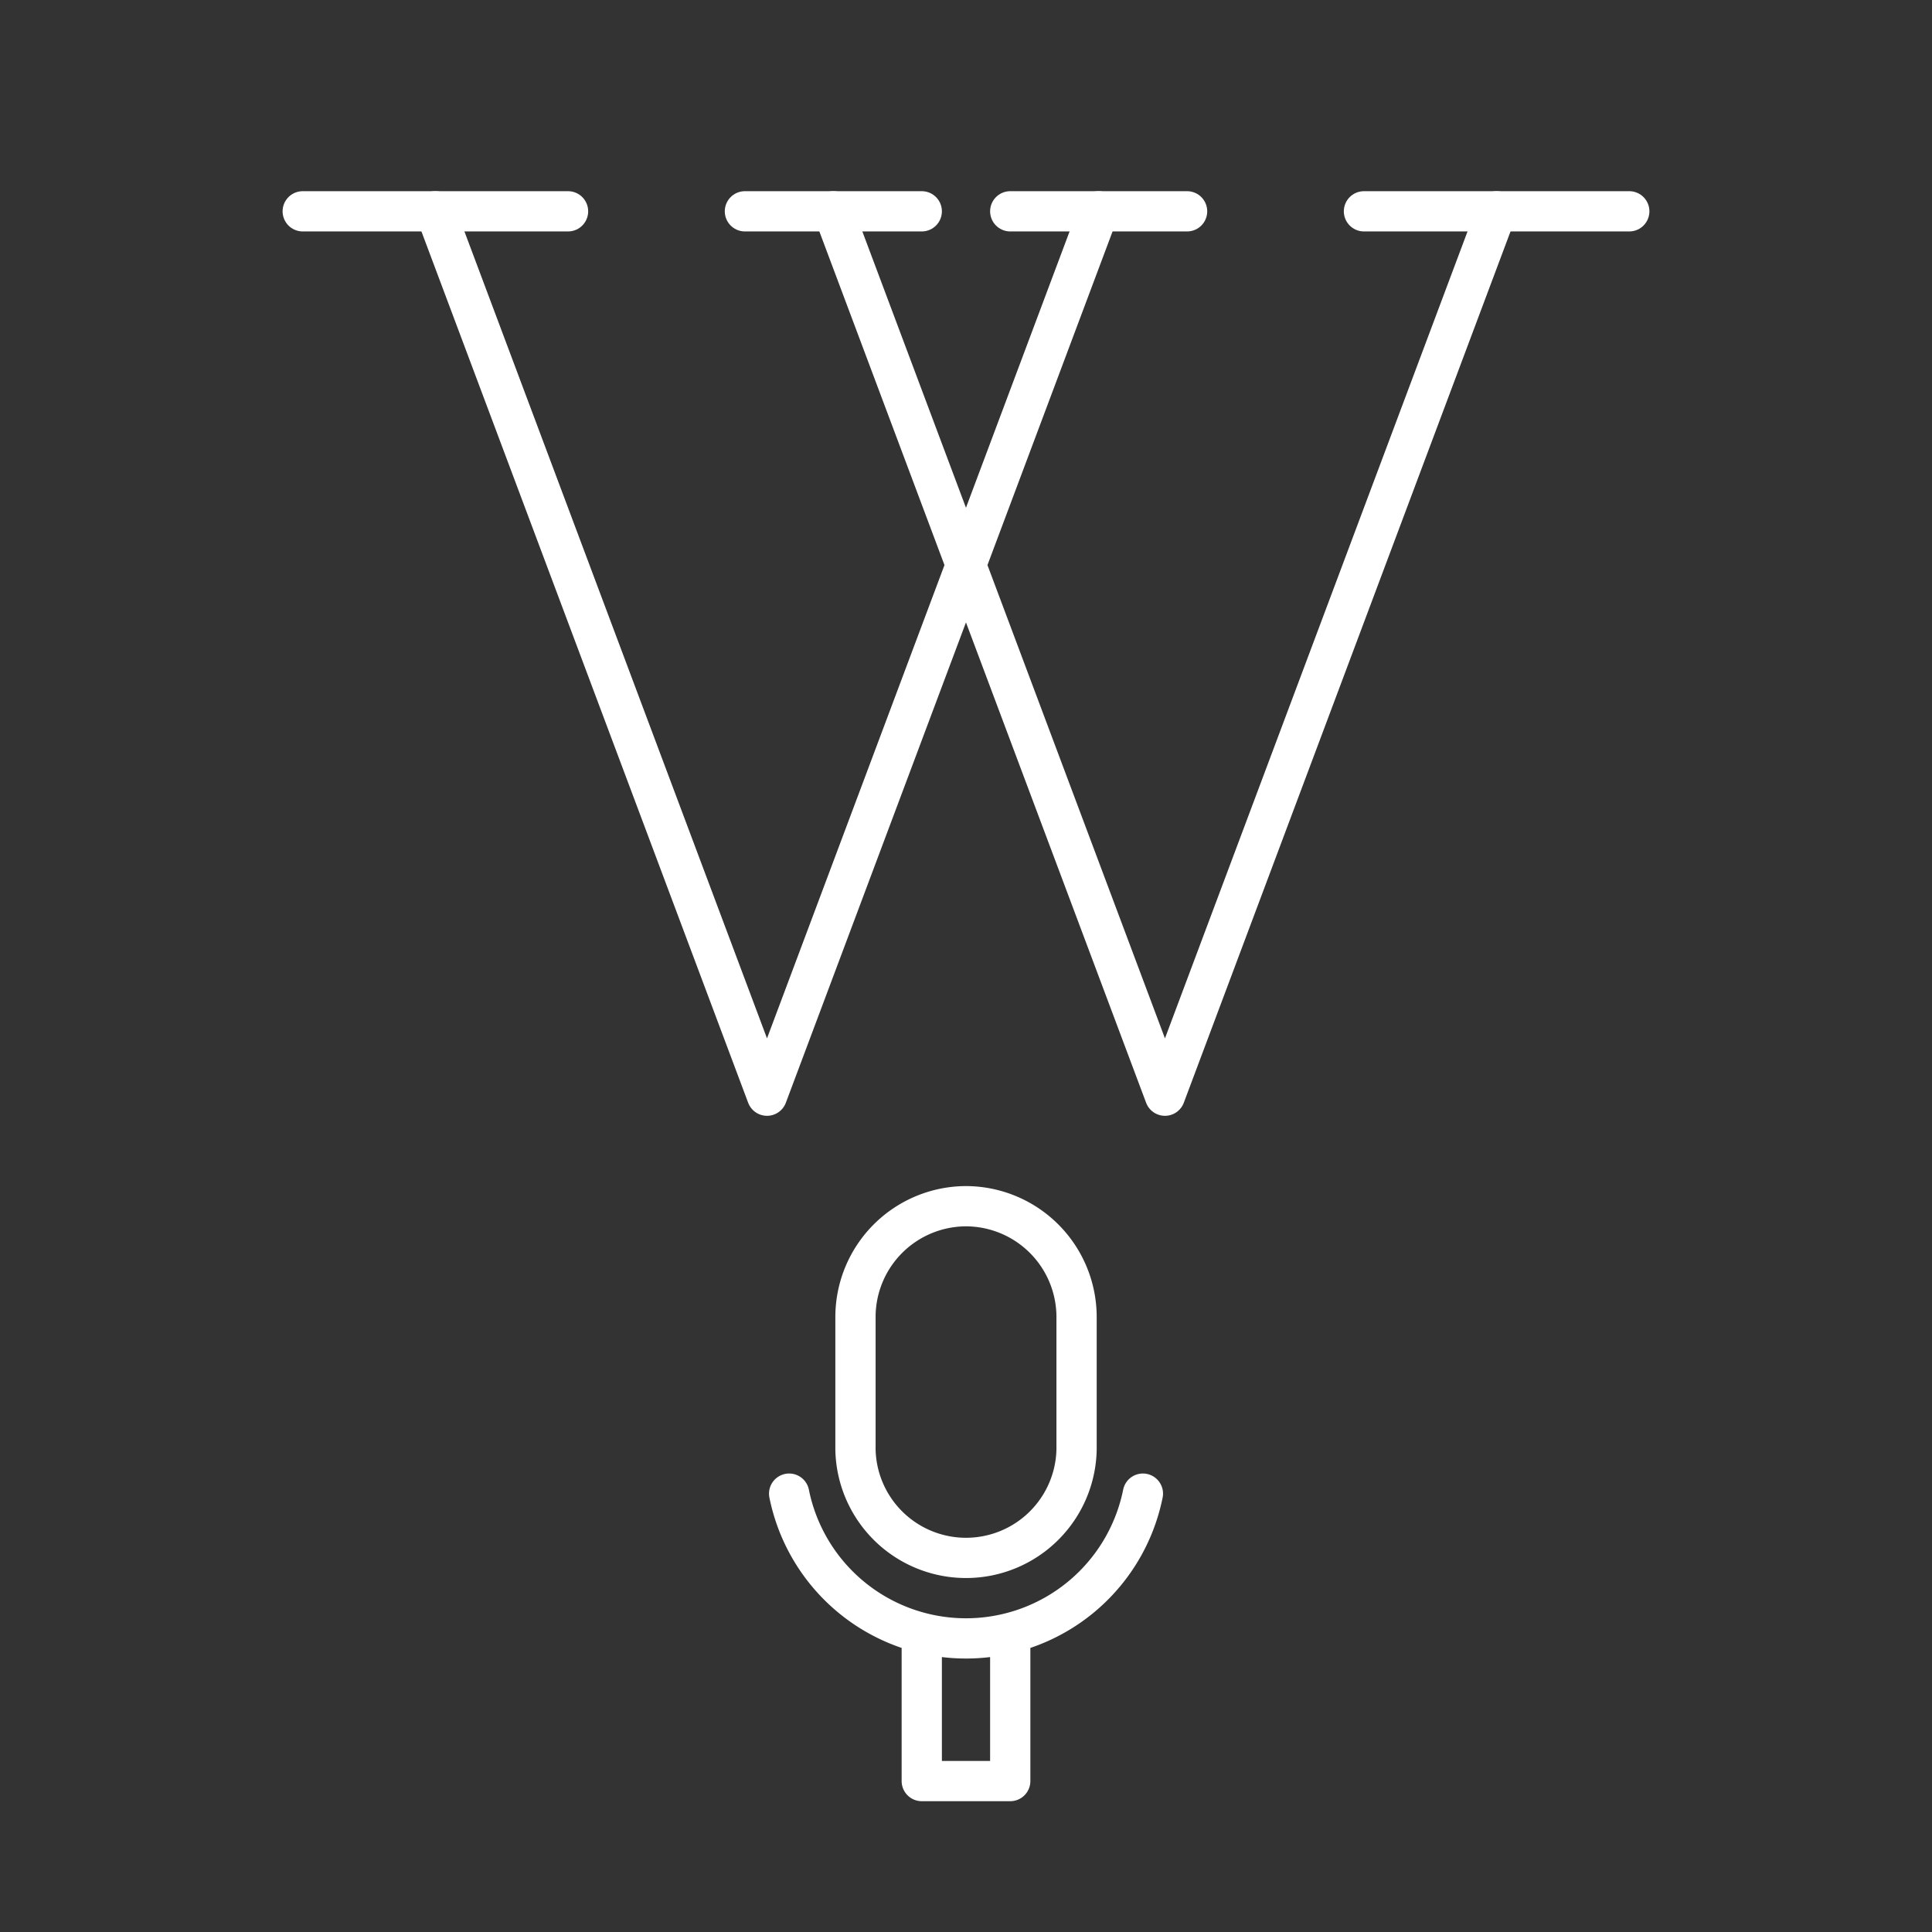 <?xml version="1.0" encoding="UTF-8"?>
<svg viewBox="0 0 48 48" xmlns="http://www.w3.org/2000/svg">
    <rect x="0" y="0" width="48" height="48" fill="#333333" stroke="none"/>
    <defs>
        <style>.a{fill:none;stroke:#fff;stroke-linecap:round;stroke-linejoin:round;}</style>
    </defs>
    <path class="a" d="m10.817 5.25 8.239 21.972 8.239-21.972m-6.592 0 8.24 21.972 8.239-21.972"/>
    <path class="a" d="m7.521 5.25h6.592m4.394 0h4.394m10.986 0h6.592m-15.38 0h4.394"/>
    <path class="a" d="M24,29.968a2.754,2.754,0,0,1,2.747,2.747v3.296a2.747,2.747,0,0,1-5.493,0V32.715A2.754,2.754,0,0,1,24,29.968Zm1.099,10.766V44.25H22.901V40.734"/>
    <path class="a" d="m19.606 37.109a4.483 4.483 0 0 0 8.789 0"/>
</svg>
